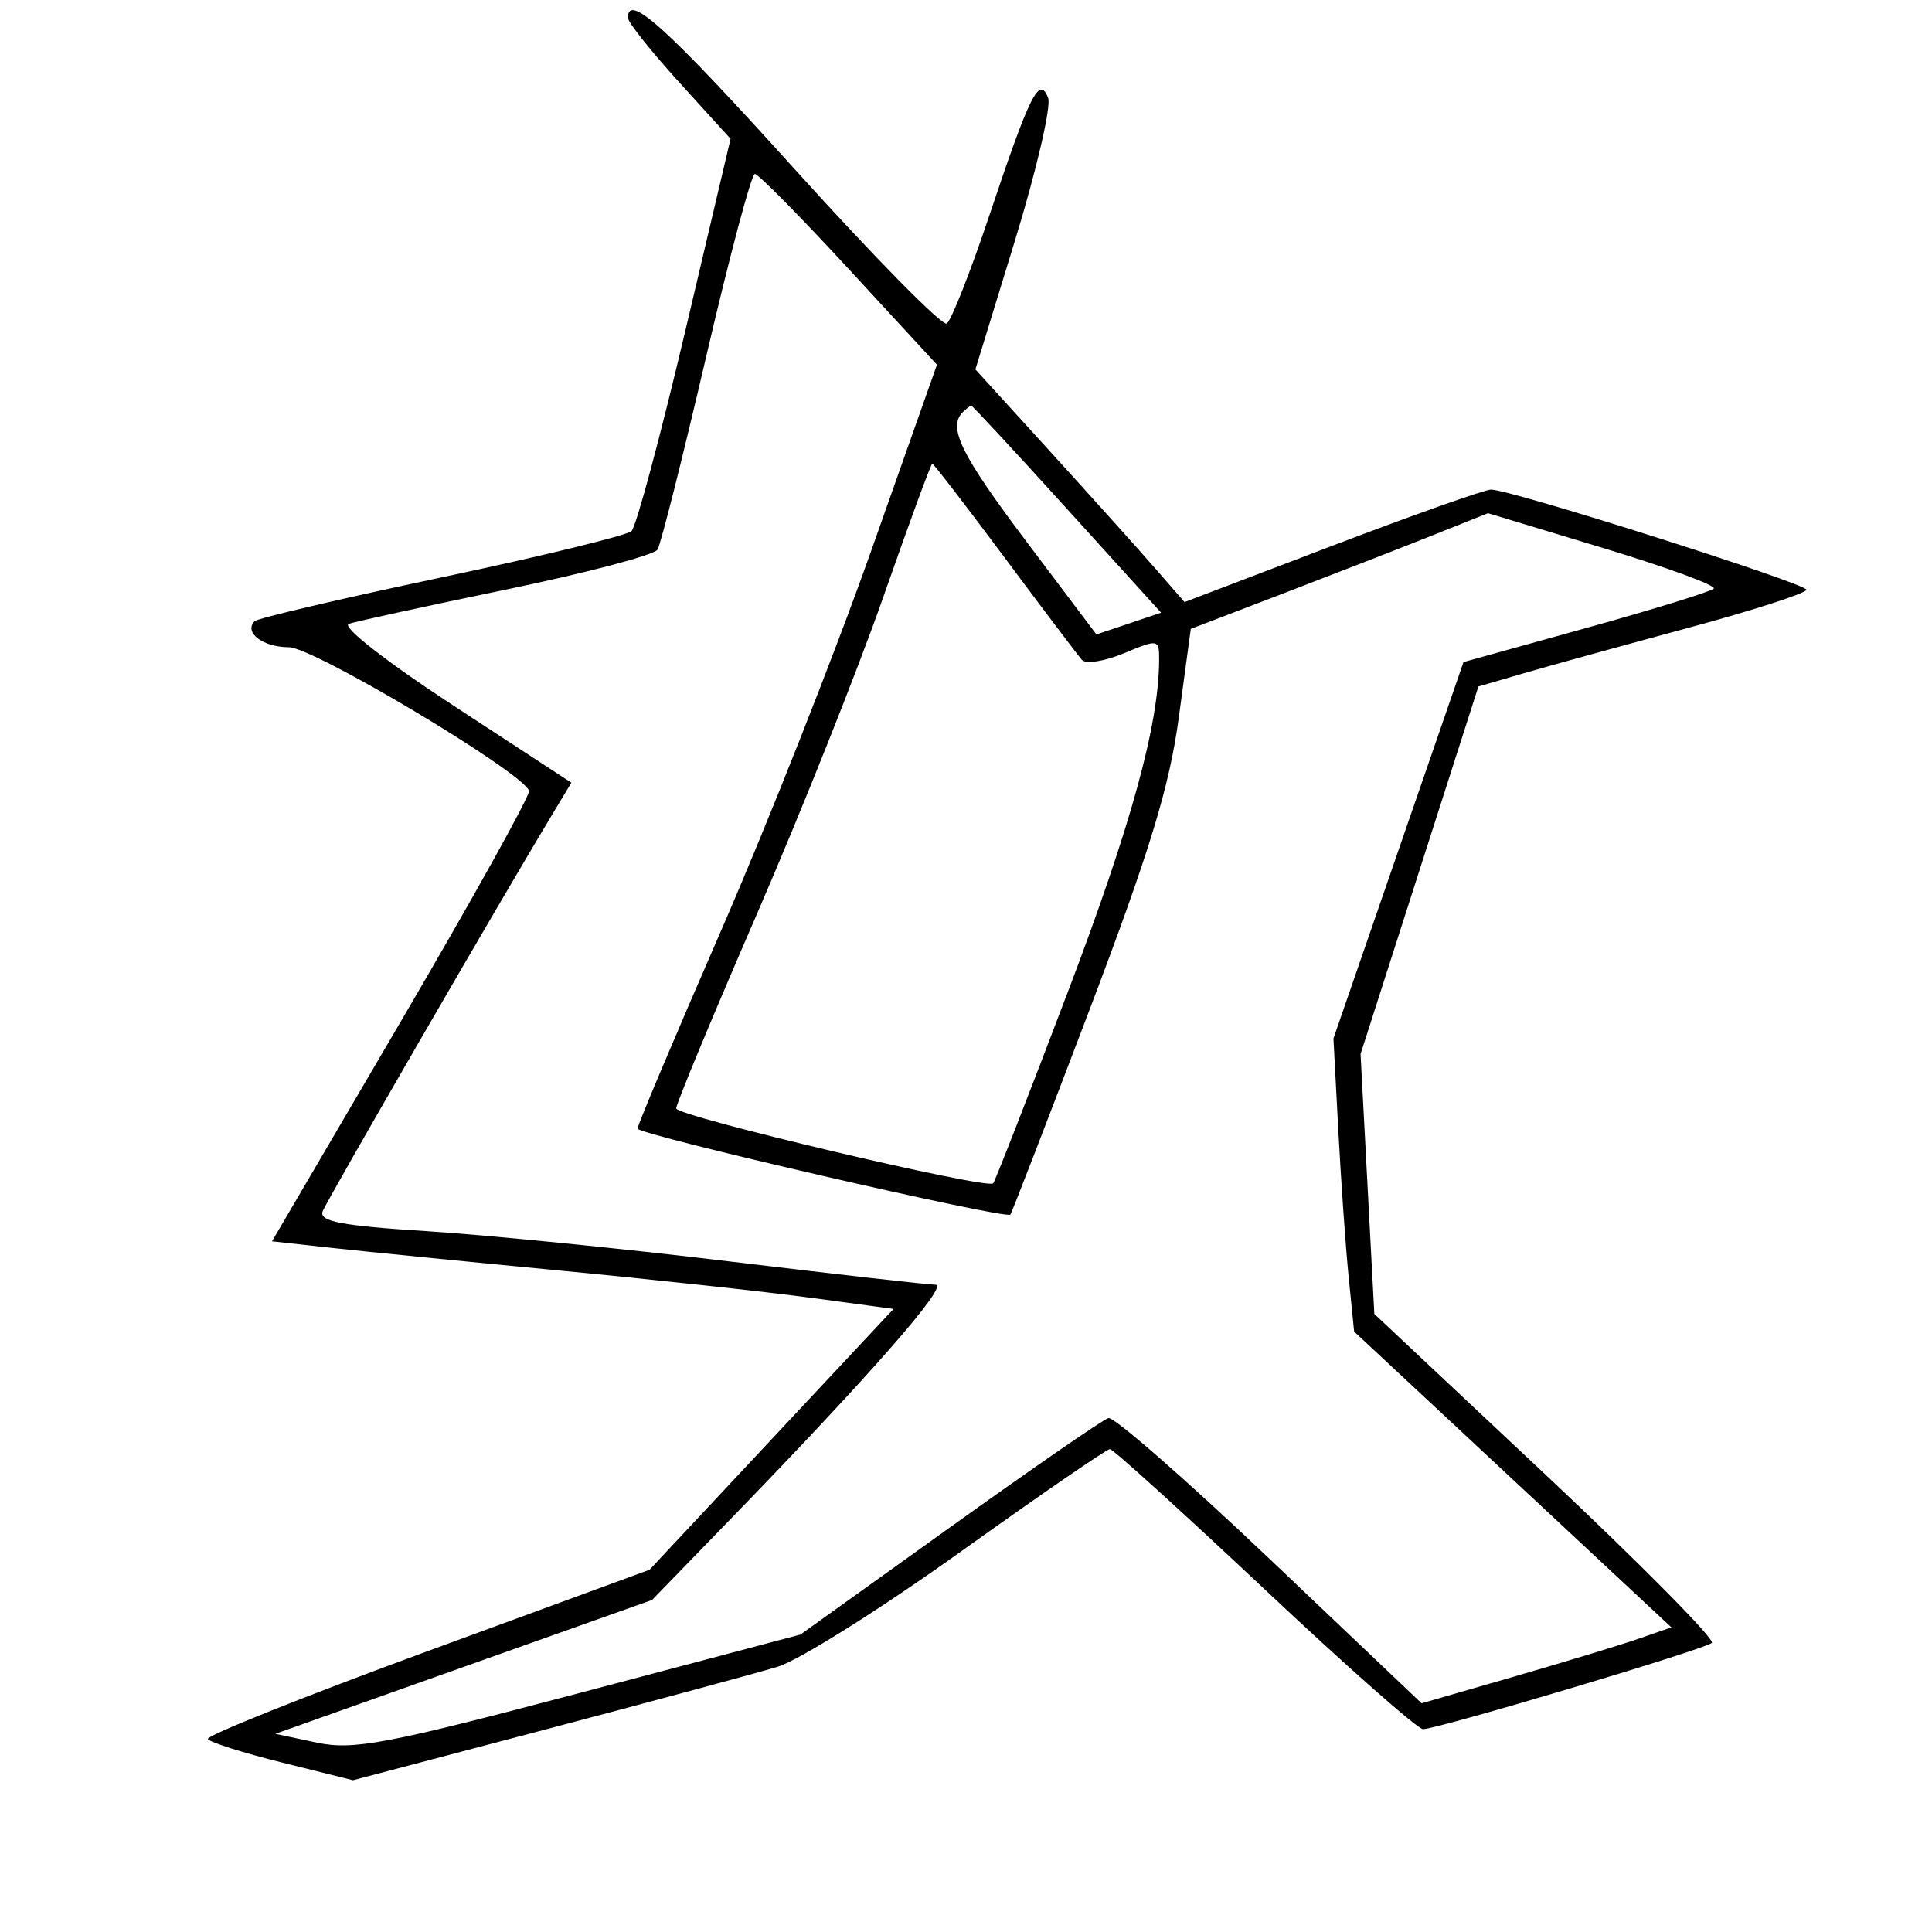 <svg xmlns="http://www.w3.org/2000/svg" width="200" height="200" viewBox="0 0 200 200" version="1.1">
	<path d="M 65 1.838 C 65 2.299, 67.391 5.307, 70.314 8.523 L 75.628 14.371 70.939 34.261 C 68.359 45.200, 65.856 54.522, 65.375 54.975 C 64.894 55.428, 56.046 57.586, 45.712 59.770 C 35.379 61.955, 26.672 63.995, 26.362 64.304 C 25.202 65.465, 27.218 67, 29.903 67 C 32.466 67, 54.075 79.916, 54.770 81.864 C 54.919 82.280, 48.991 92.943, 41.599 105.560 L 28.157 128.500 34.328 129.178 C 37.723 129.551, 48.375 130.610, 58 131.532 C 67.625 132.454, 79.325 133.724, 84 134.354 L 92.500 135.500 79.869 149 L 67.238 162.500 44.187 170.956 C 31.510 175.607, 21.308 179.689, 21.516 180.026 C 21.724 180.363, 25.192 181.460, 29.221 182.463 L 36.547 184.288 56.523 179.020 C 67.510 176.123, 78.300 173.208, 80.500 172.542 C 82.700 171.877, 91.205 166.532, 99.399 160.666 C 107.594 154.800, 114.569 150.006, 114.899 150.012 C 115.230 150.019, 122.430 156.544, 130.900 164.512 C 139.370 172.481, 146.754 179, 147.309 179 C 148.801 179, 176.381 170.769, 177.207 170.077 C 177.596 169.752, 169.895 161.956, 160.093 152.753 L 142.271 136.021 141.558 122.569 L 140.845 109.116 146.945 90.090 L 153.045 71.064 157.773 69.687 C 160.373 68.930, 168.012 66.821, 174.750 65 C 181.488 63.180, 187 61.401, 187 61.048 C 187 60.402, 156.481 50.708, 154.361 50.681 C 153.735 50.673, 146.337 53.290, 137.922 56.497 L 122.622 62.327 119.561 58.811 C 117.877 56.878, 113.006 51.458, 108.736 46.768 L 100.972 38.240 105.042 24.986 C 107.280 17.696, 108.837 11.017, 108.502 10.144 C 107.597 7.785, 106.631 9.711, 102.437 22.240 C 100.459 28.147, 98.466 33.212, 98.007 33.496 C 97.547 33.780, 90.496 26.621, 82.336 17.588 C 69.039 2.868, 65 -0.801, 65 1.838 M 73.096 36.946 C 70.673 47.360, 68.409 56.339, 68.063 56.897 C 67.718 57.456, 60.700 59.308, 52.468 61.013 C 44.236 62.718, 36.873 64.323, 36.108 64.579 C 35.315 64.845, 39.974 68.485, 46.931 73.036 L 59.148 81.025 57.197 84.263 C 51.534 93.664, 33.845 124.240, 33.402 125.394 C 33 126.443, 35.354 126.892, 44.194 127.452 C 50.412 127.846, 64.500 129.254, 75.500 130.581 C 86.500 131.907, 96.110 132.994, 96.856 132.996 C 98.265 133, 90.099 142.339, 75.810 157.064 L 67.500 165.628 48 172.557 L 28.500 179.486 32.811 180.398 C 36.581 181.195, 39.996 180.550, 59.993 175.259 L 82.862 169.208 98.288 158.152 C 106.772 152.071, 114.176 146.961, 114.740 146.798 C 115.304 146.634, 122.830 153.211, 131.465 161.413 L 147.163 176.326 156.672 173.579 C 161.902 172.069, 167.720 170.300, 169.601 169.649 L 173.022 168.464 156.600 153.154 L 140.178 137.843 139.611 132.171 C 139.299 129.052, 138.818 122.225, 138.541 117 L 138.039 107.500 144.770 88.019 L 151.500 68.538 164.174 65.019 C 171.145 63.084, 177.100 61.245, 177.408 60.933 C 177.715 60.621, 172.583 58.737, 166.003 56.745 L 154.039 53.124 148.270 55.428 C 145.096 56.695, 138.173 59.390, 132.885 61.417 L 123.270 65.102 122.025 74.301 C 121.057 81.449, 119.001 88.181, 112.800 104.500 C 108.411 116.050, 104.717 125.606, 104.591 125.736 C 104.095 126.246, 66.003 117.458, 66.001 116.833 C 66.001 116.467, 69.892 107.242, 74.648 96.333 C 79.404 85.425, 86.378 67.782, 90.145 57.128 L 96.994 37.755 87.887 27.878 C 82.878 22.445, 78.492 18.002, 78.140 18.005 C 77.788 18.008, 75.518 26.531, 73.096 36.946 M 99.667 42.667 C 98.088 44.246, 99.474 47.061, 106.277 56.089 L 113.502 65.678 116.849 64.551 L 120.196 63.424 110.483 52.712 C 105.141 46.820, 100.671 42, 100.551 42 C 100.432 42, 100.033 42.300, 99.667 42.667 M 91.457 61.750 C 88.815 69.313, 82.906 84.135, 78.326 94.689 C 73.747 105.243, 70 114.266, 70 114.742 C 70 115.545, 102.125 123.144, 102.811 122.502 C 102.983 122.342, 106.449 113.457, 110.515 102.758 C 117.111 85.400, 119.969 75.008, 119.992 68.301 C 120 66.161, 119.903 66.142, 116.368 67.619 C 114.371 68.454, 112.408 68.769, 112.006 68.318 C 111.605 67.868, 108.009 63.112, 104.016 57.750 C 100.023 52.388, 96.645 48, 96.509 48 C 96.373 48, 94.100 54.188, 91.457 61.750" stroke="none" fill="black" fill-rule="evenodd"/>
</svg>